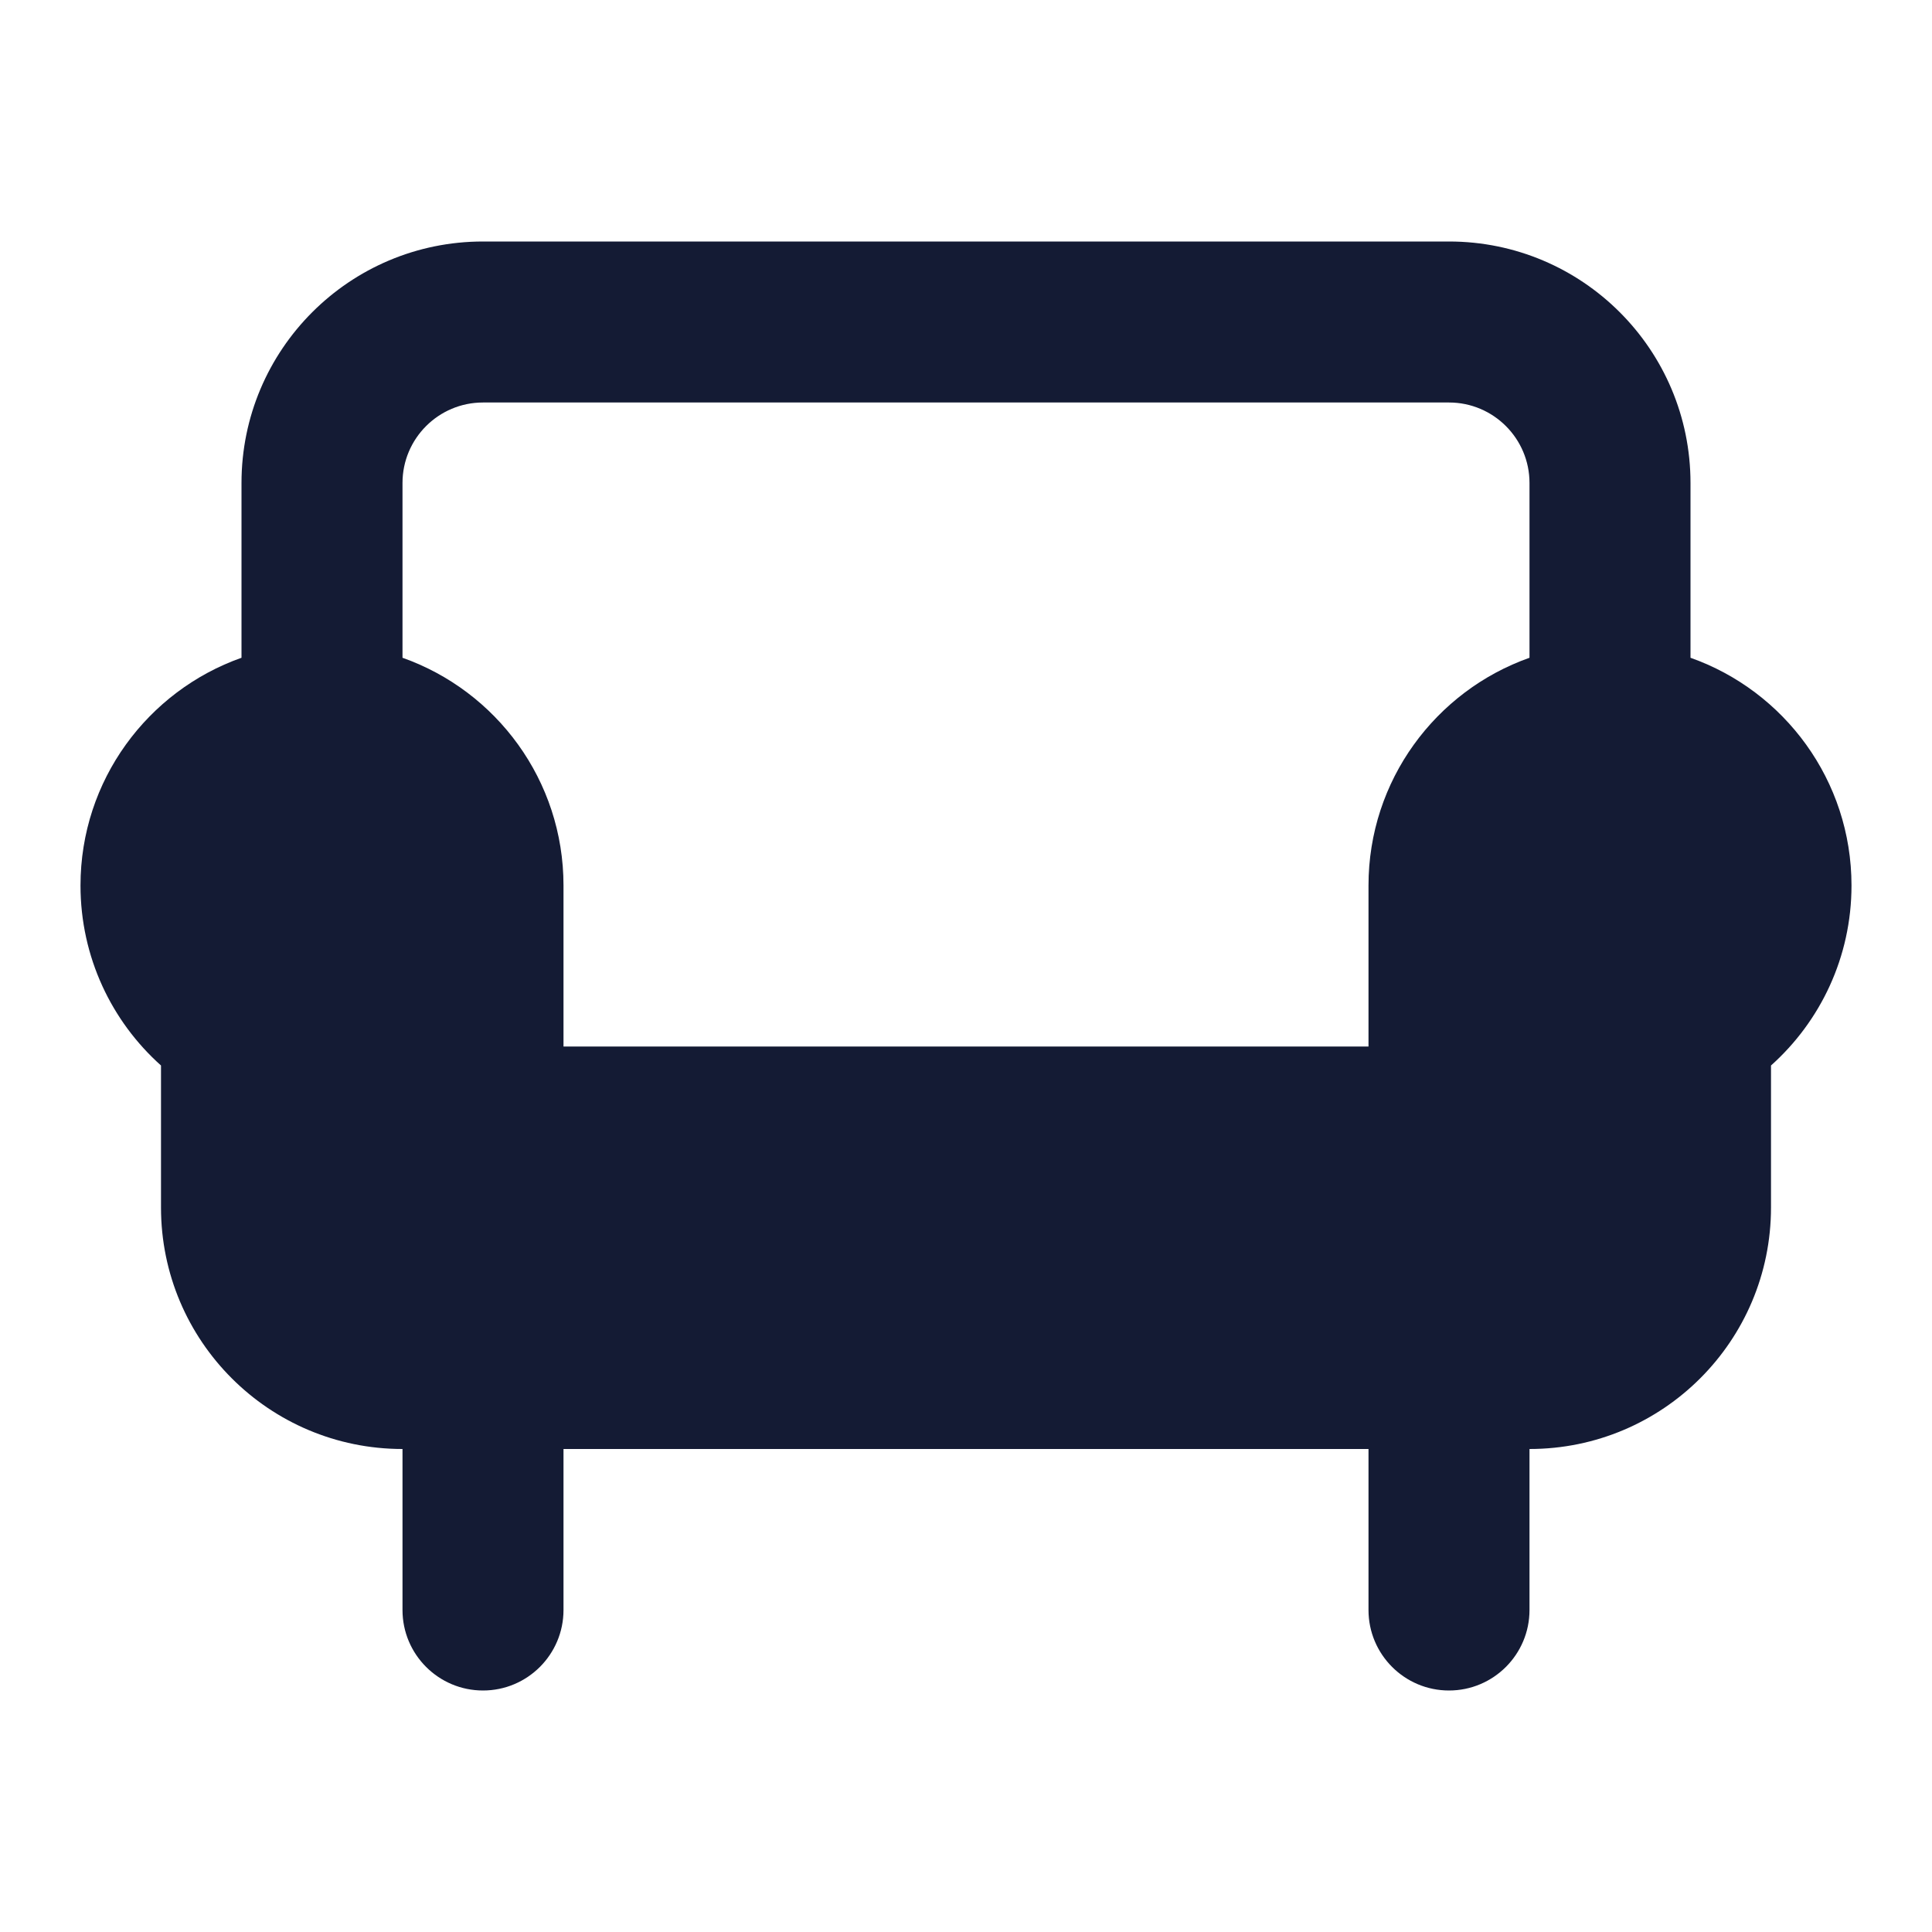 <svg width="24" height="24" viewBox="0 0 24 24" fill="none" xmlns="http://www.w3.org/2000/svg">
<path fill-rule="evenodd" clip-rule="evenodd" d="M6 5C5.448 5 5 5.448 5 6V8.171C6.165 8.583 7 9.694 7 11V13H17V11C17 9.694 17.835 8.583 19 8.171V6C19 5.448 18.552 5 18 5H6ZM21 8.171V6C21 4.343 19.657 3 18 3H6C4.343 3 3 4.343 3 6V8.171C1.835 8.583 1 9.694 1 11C1 11.889 1.387 12.688 2 13.236V15C2 16.657 3.343 18 5 18V20C5 20.552 5.448 21 6 21C6.552 21 7 20.552 7 20V18H17V20C17 20.552 17.448 21 18 21C18.552 21 19 20.552 19 20V18C20.657 18 22 16.657 22 15V13.236C22.613 12.688 23 11.889 23 11C23 9.694 22.165 8.583 21 8.171Z" fill="#141B34"/>
</svg>

